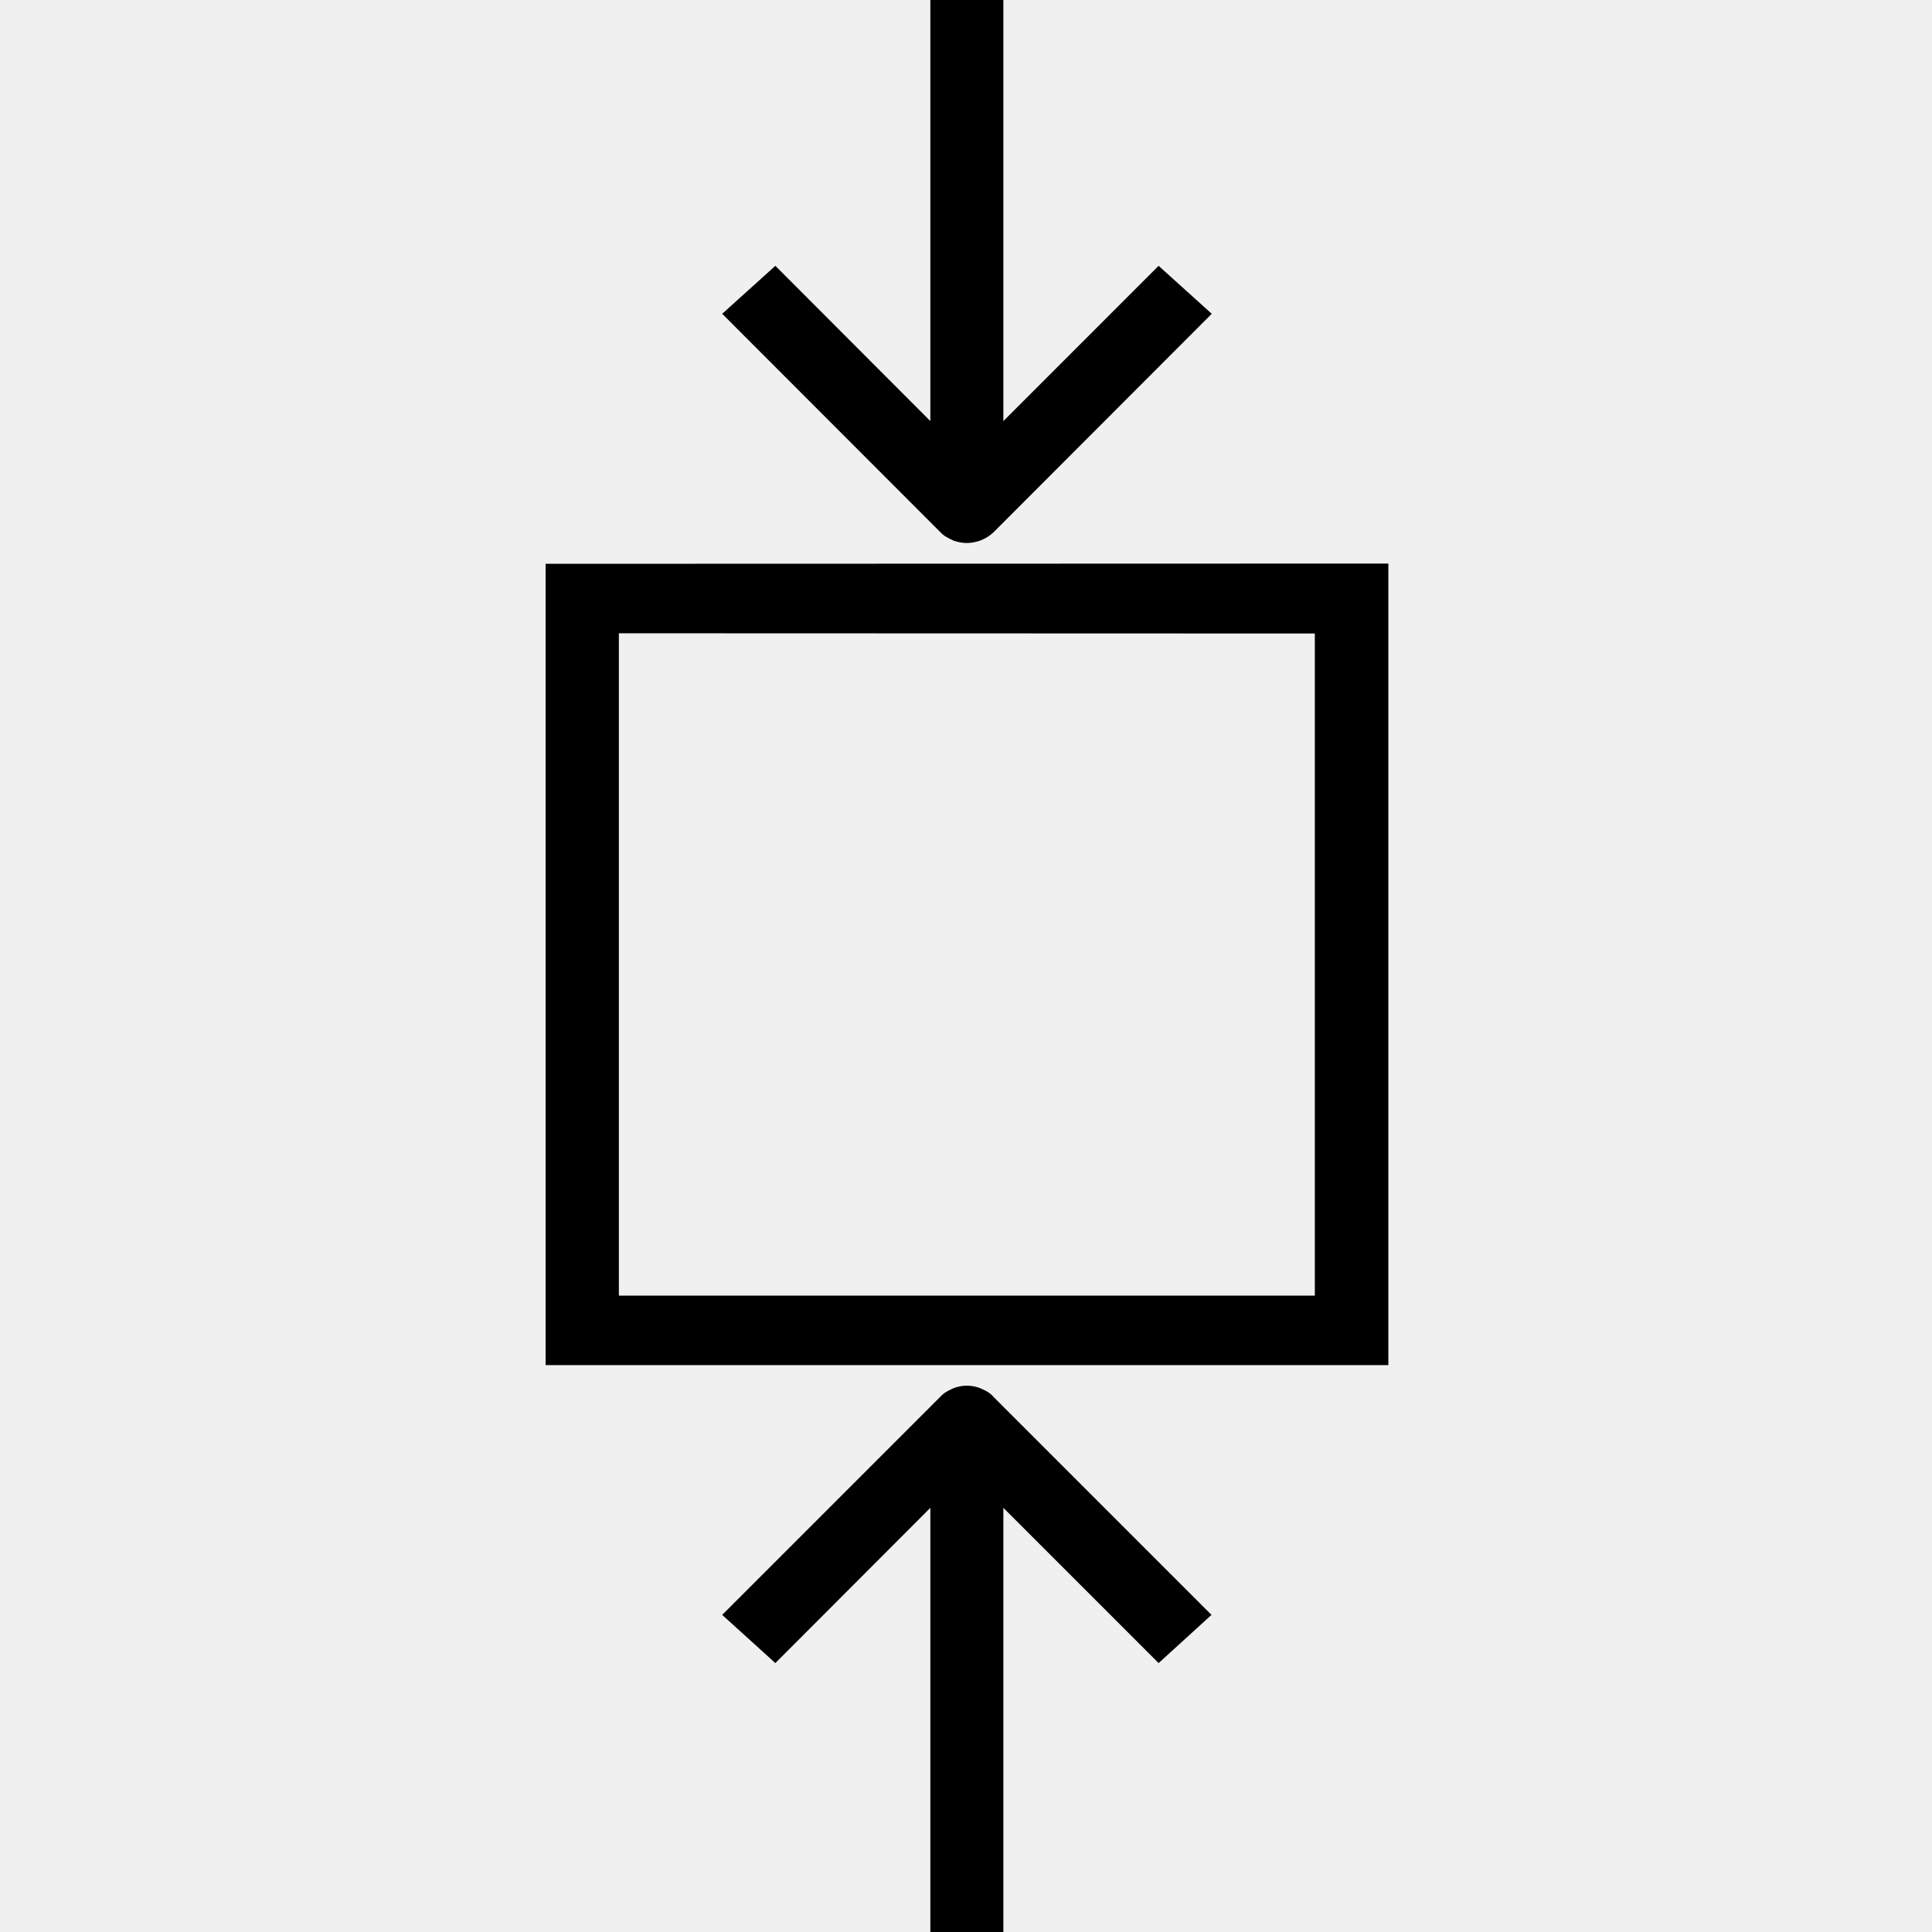<?xml version="1.0" encoding="UTF-8" standalone="no"?>
<svg
   xmlns:dc="http://purl.org/dc/elements/1.1/"
   xmlns:cc="http://creativecommons.org/ns#"
   xmlns:rdf="http://www.w3.org/1999/02/22-rdf-syntax-ns#"
   xmlns:svg="http://www.w3.org/2000/svg"
   xmlns="http://www.w3.org/2000/svg"
   xmlns:sodipodi="http://sodipodi.sourceforge.net/DTD/sodipodi-0.dtd"
   xmlns:inkscape="http://www.inkscape.org/namespaces/inkscape"
   width="128"
   height="128"
   version="1.1"
   id="svg871"
   sodipodi:docname="scale_Y.svg"
   inkscape:version="1.0.1 (3bc2e813f5, 2020-09-07)">
  <defs
     id="defs875" />
  <sodipodi:namedview
     pagecolor="#ffffff"
     bordercolor="#666666"
     borderopacity="1"
     objecttolerance="10"
     gridtolerance="10"
     guidetolerance="10"
     inkscape:pageopacity="0"
     inkscape:pageshadow="2"
     inkscape:window-width="1920"
     inkscape:window-height="1017"
     id="namedview873"
     showgrid="false"
     inkscape:snap-bbox="false"
     inkscape:snap-global="true"
     inkscape:snap-center="true"
     inkscape:zoom="4.4246456"
     inkscape:cx="114.52388"
     inkscape:cy="85.549774"
     inkscape:window-x="-8"
     inkscape:window-y="-6"
     inkscape:window-maximized="1"
     inkscape:current-layer="svg871"
     inkscape:document-rotation="0" />
  <title
     id="title856">icon/export-down</title>
  <desc
     id="desc858">Created with Sketch.</desc>
  <g
     id="g863"
     transform="translate(0.05,-0.11)">
    <title
       id="title860">background</title>
    <rect
       fill="#f0f0f0"
       id="canvas_background"
       height="130"
       width="130"
       y="-1"
       x="-1" />
  </g>
  <g
     id="g1095"
     transform="matrix(1.189,0,0,1.159,5.251,52.55)">
    <g
       id="g1123"
       transform="matrix(13.84,0,0,13.508,-19.742,-57.756)">
      <g
         id="g1103">
        <path
           d="M 5.147,9.125 V 7.3 L 5.772,7.957 5.985,7.753 5.106,6.829 C 5.093,6.813 5.075,6.803 5.056,6.795 c 0,0 0,0 -0.001,-0.001 C 5.037,6.787 5.019,6.783 5,6.783 c -0.019,0 -0.037,0.004 -0.055,0.011 0,0.001 0,0.001 -0.001,0.001 C 4.926,6.803 4.908,6.813 4.894,6.829 L 4.015,7.753 4.229,7.957 4.853,7.3 v 1.825 z"
           id="path1097" />
        <path
           d="M 6.696,3.304 3.304,3.305 V 6.549 6.696 H 6.697 V 3.304 Z M 3.599,6.401 V 3.599 L 6.401,3.6 V 6.402 H 3.599 Z"
           id="path1099" />
        <path
           d="M 5.056,3.206 C 5.076,3.197 5.092,3.187 5.107,3.172 L 5.986,2.247 5.772,2.044 5.147,2.701 V 0.875 H 4.853 V 2.701 L 4.229,2.044 4.015,2.247 4.894,3.172 c 0.014,0.016 0.032,0.025 0.051,0.034 10e-4,0 10e-4,0 10e-4,10e-4 0.017,0.006 0.035,0.01 0.054,0.01 0.019,0 0.037,-0.004 0.056,-0.011 0,0 0,0 0,0 z"
           id="path1101" />
      </g>
    </g>
  </g>
</svg>
